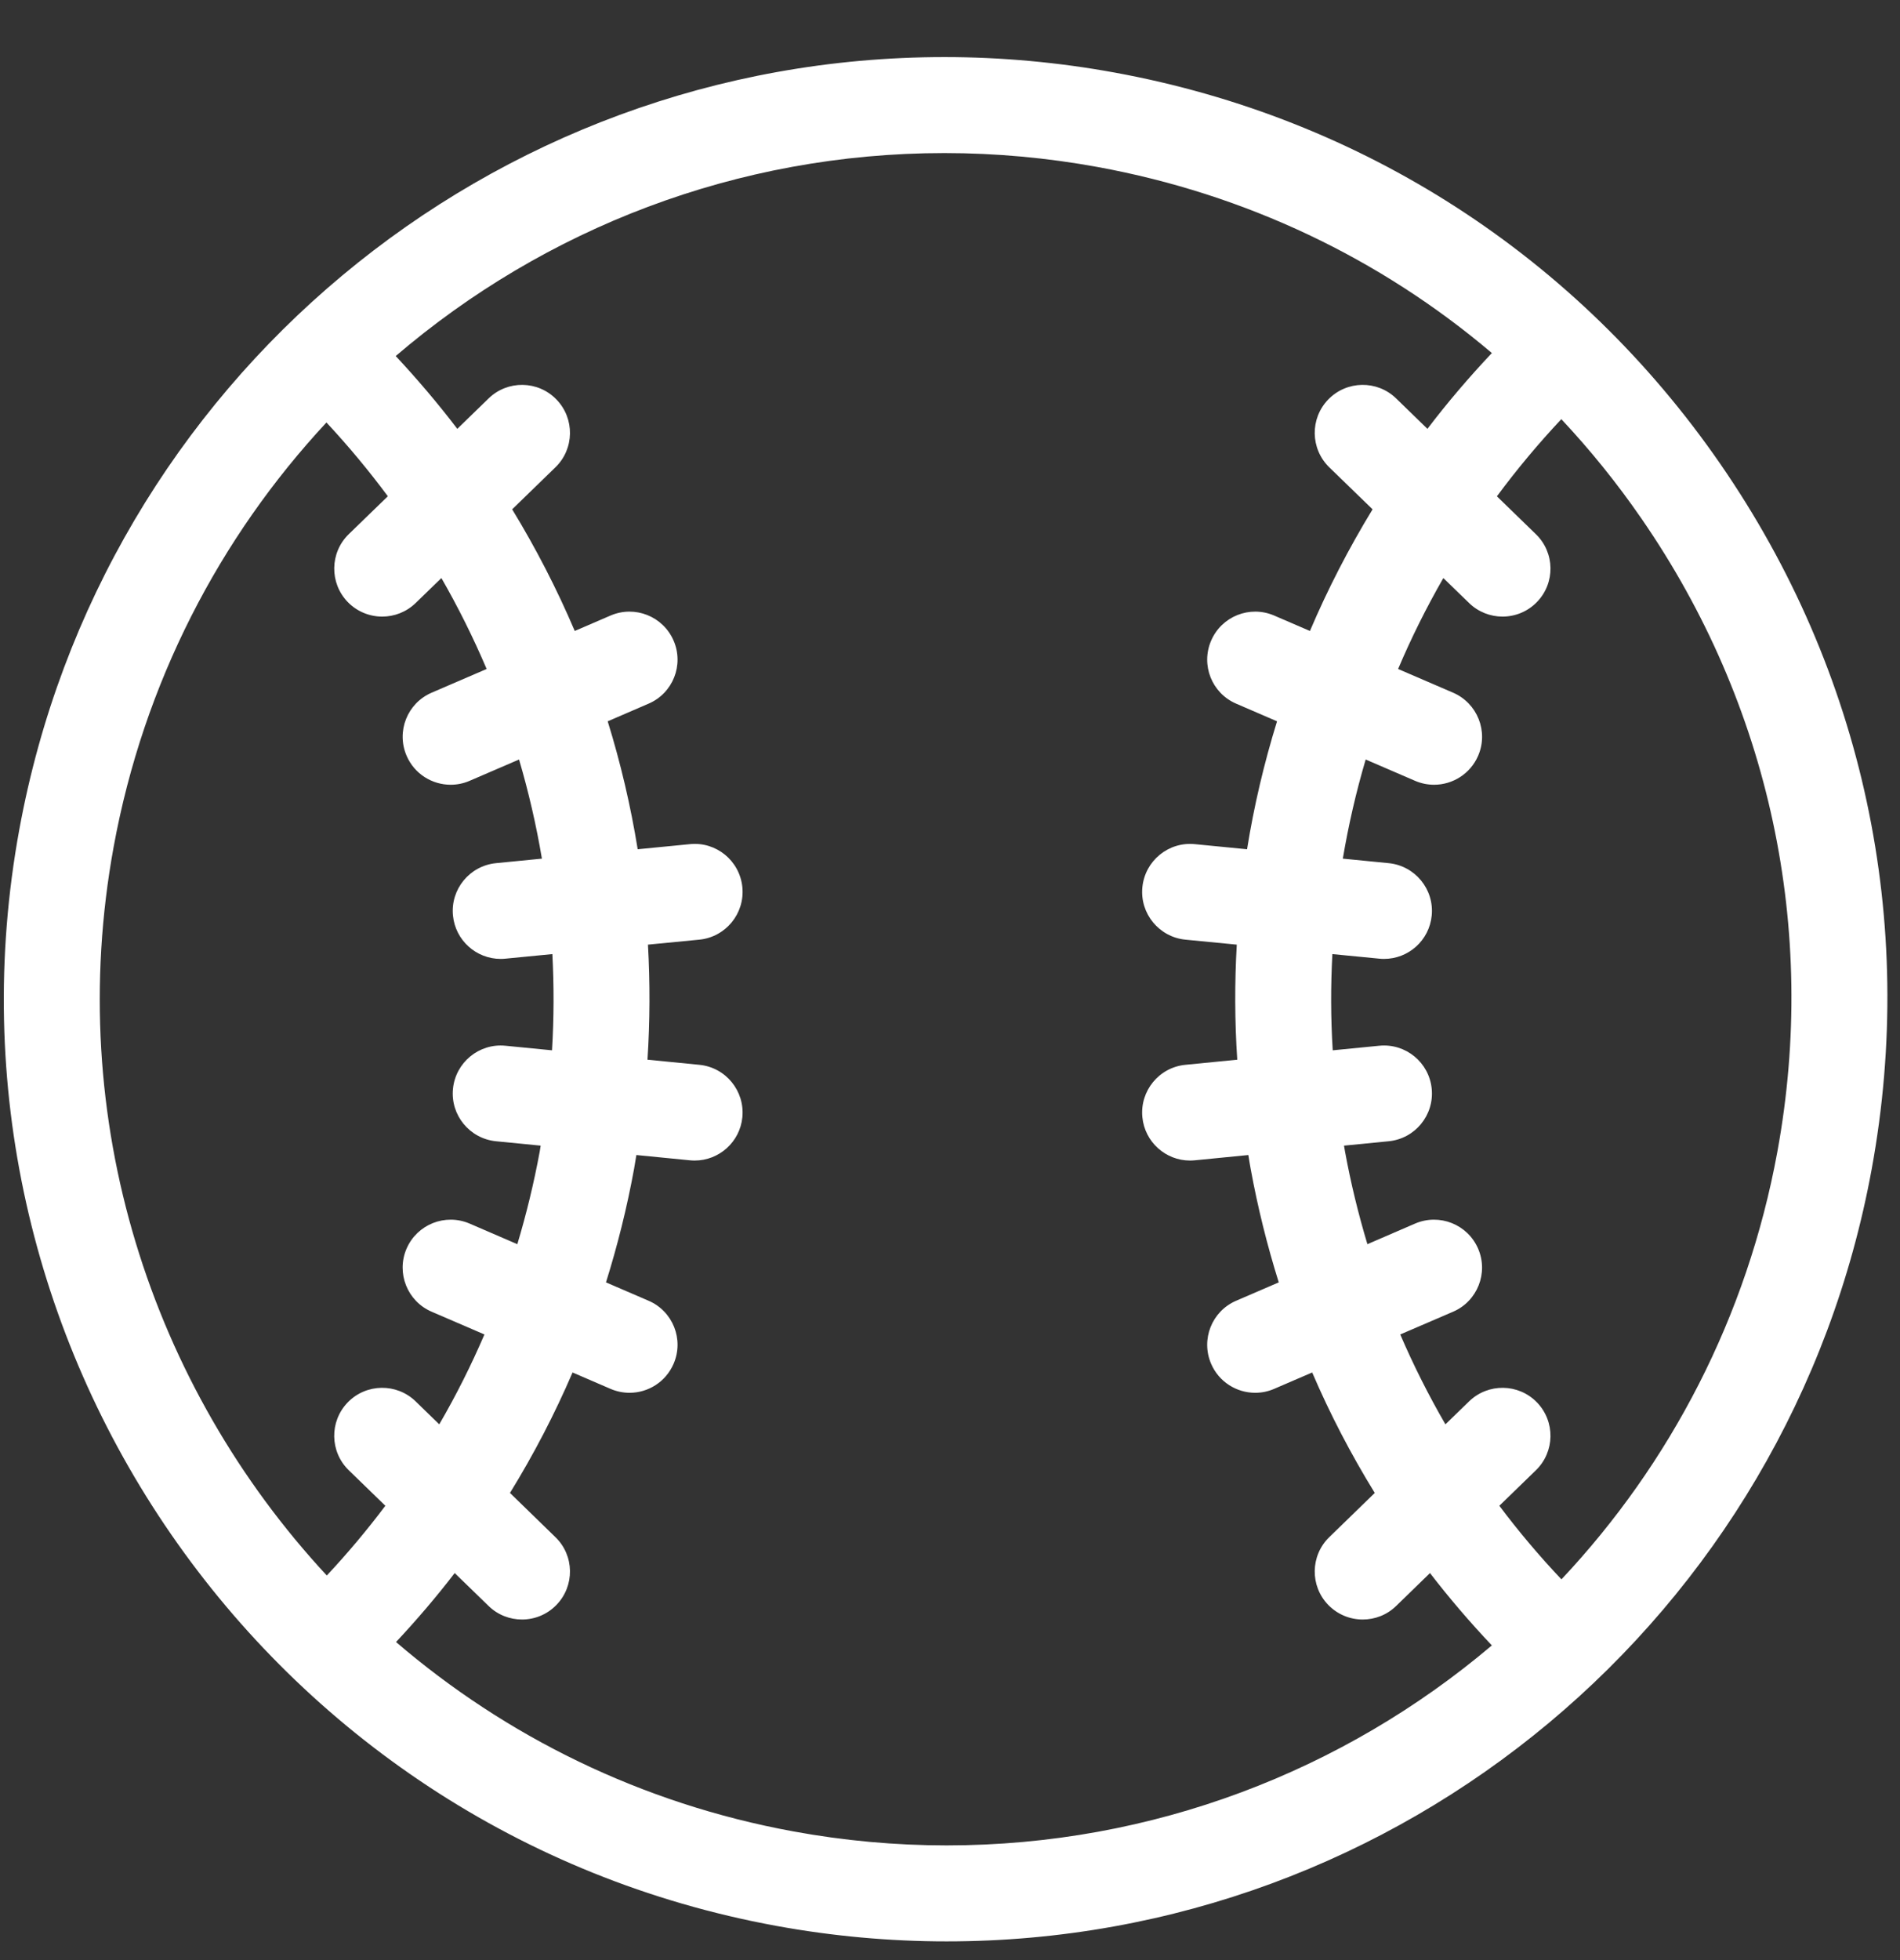 <?xml version="1.0" encoding="UTF-8"?>
<svg width="32px" height="33px" viewBox="0 0 32 33" version="1.1" xmlns="http://www.w3.org/2000/svg" xmlns:xlink="http://www.w3.org/1999/xlink">
    <rect x="0" y="0" width="32" height="33" fill="#333333" stroke="none"/>
    <!-- Generator: Sketch 57.1 (83088) - https://sketch.com -->
    <title>baseball_icon</title>
    <desc>Created with Sketch.</desc>
    <g id="Page-1" stroke="none" stroke-width="1" fill="none" fill-rule="evenodd">
        <g id="Bet-Chance-Page-English-2" transform="translate(-1272, -76)" fill="#FFFFFF" fill-rule="nonzero">
            <g id="Group-34" transform="translate(0, 56)">
                <g id="Group-8-Copy-8" transform="translate(1224, 5)">
                    <g id="Group-21" transform="translate(48, 15)">
                        <g id="baseball_icon" transform="translate(0.064, 0.961)">
                            <path d="M28.91,6.85 C26.503,3.364 22.883,1.025 18.716,0.262 C17.767,0.088 16.8,0 15.843,0 C8.194,0 1.64,5.47 0.261,13.006 C-1.314,21.608 4.403,29.887 13.005,31.462 C13.954,31.636 14.92,31.724 15.878,31.724 C15.878,31.724 15.879,31.724 15.879,31.724 C23.528,31.724 30.081,26.254 31.46,18.718 C32.223,14.551 31.318,10.336 28.91,6.85 Z M1.85,13.297 C2.355,10.538 3.633,8.087 5.434,6.152 C5.804,6.549 6.149,6.964 6.468,7.394 L5.81,8.032 C5.49,8.343 5.483,8.855 5.793,9.175 C5.952,9.338 6.162,9.42 6.373,9.42 C6.576,9.42 6.779,9.344 6.936,9.192 L7.37,8.771 C7.655,9.267 7.909,9.778 8.132,10.302 L7.206,10.701 C6.796,10.877 6.607,11.353 6.784,11.763 C6.915,12.068 7.213,12.251 7.526,12.251 C7.633,12.251 7.741,12.23 7.845,12.185 L8.678,11.826 C8.839,12.374 8.968,12.931 9.063,13.495 L8.29,13.571 C7.846,13.615 7.521,14.01 7.565,14.454 C7.606,14.871 7.957,15.183 8.368,15.183 C8.394,15.183 8.421,15.182 8.448,15.179 L9.239,15.102 C9.267,15.639 9.266,16.18 9.233,16.722 L8.448,16.645 C8.005,16.601 7.609,16.926 7.565,17.37 C7.521,17.814 7.846,18.209 8.29,18.253 L9.042,18.327 C9.036,18.36 9.032,18.393 9.026,18.427 C8.928,18.957 8.802,19.476 8.649,19.986 L7.845,19.639 C7.435,19.463 6.96,19.652 6.783,20.062 C6.607,20.471 6.796,20.947 7.206,21.123 L8.095,21.506 C7.871,22.026 7.618,22.531 7.334,23.019 L6.936,22.632 C6.616,22.322 6.104,22.329 5.793,22.649 C5.482,22.97 5.49,23.481 5.81,23.792 L6.426,24.39 C6.12,24.797 5.791,25.189 5.44,25.564 C2.484,22.38 1.01,17.89 1.85,13.297 Z M15.878,30.108 C15.018,30.108 14.149,30.029 13.296,29.872 C10.732,29.403 8.454,28.27 6.606,26.684 C6.955,26.311 7.285,25.925 7.594,25.523 L8.165,26.077 C8.322,26.23 8.525,26.305 8.728,26.305 C8.938,26.305 9.149,26.223 9.307,26.06 C9.618,25.74 9.611,25.228 9.29,24.918 L8.525,24.174 C8.925,23.525 9.277,22.848 9.579,22.146 L10.219,22.422 C10.324,22.467 10.432,22.488 10.539,22.488 C10.852,22.488 11.149,22.305 11.281,21.999 C11.458,21.59 11.269,21.114 10.859,20.938 L10.142,20.629 C10.337,20.006 10.496,19.369 10.615,18.718 C10.629,18.64 10.641,18.563 10.654,18.485 L11.556,18.574 C11.582,18.576 11.609,18.578 11.635,18.578 C12.046,18.578 12.398,18.266 12.439,17.849 C12.482,17.405 12.158,17.009 11.714,16.966 L10.841,16.88 C10.883,16.232 10.885,15.585 10.849,14.943 L11.714,14.859 C12.158,14.815 12.482,14.42 12.439,13.976 C12.395,13.531 12,13.206 11.556,13.251 L10.676,13.337 C10.558,12.607 10.389,11.887 10.171,11.183 L10.859,10.886 C11.269,10.71 11.458,10.235 11.281,9.825 C11.104,9.415 10.629,9.226 10.219,9.402 L9.616,9.662 C9.316,8.957 8.963,8.272 8.562,7.614 L9.29,6.907 C9.611,6.596 9.618,6.084 9.307,5.764 C8.997,5.444 8.485,5.436 8.165,5.747 L7.638,6.259 C7.315,5.835 6.968,5.427 6.601,5.033 C9.105,2.89 12.346,1.616 15.843,1.616 C16.703,1.616 17.572,1.695 18.425,1.851 C20.913,2.307 23.184,3.389 25.062,4.983 C24.676,5.392 24.313,5.817 23.977,6.259 L23.45,5.747 C23.13,5.436 22.618,5.444 22.307,5.764 C21.996,6.084 22.004,6.596 22.324,6.907 L23.053,7.614 C22.651,8.273 22.298,8.957 21.998,9.662 L21.395,9.402 C20.985,9.226 20.51,9.415 20.334,9.825 C20.157,10.235 20.346,10.71 20.756,10.886 L21.444,11.183 C21.226,11.887 21.056,12.607 20.939,13.337 L20.059,13.251 C19.616,13.207 19.22,13.531 19.176,13.976 C19.132,14.42 19.457,14.815 19.901,14.859 L20.766,14.943 C20.729,15.585 20.731,16.232 20.774,16.88 L19.901,16.966 C19.457,17.009 19.132,17.405 19.176,17.849 C19.217,18.266 19.568,18.578 19.979,18.578 C20.005,18.578 20.032,18.576 20.059,18.574 L20.961,18.485 C20.974,18.563 20.985,18.64 21,18.718 C21.119,19.369 21.278,20.006 21.473,20.629 L20.756,20.938 C20.346,21.114 20.157,21.59 20.334,22 C20.465,22.305 20.763,22.488 21.076,22.488 C21.183,22.488 21.291,22.467 21.395,22.422 L22.036,22.146 C22.337,22.848 22.69,23.525 23.09,24.174 L22.324,24.918 C22.004,25.228 21.996,25.74 22.307,26.06 C22.466,26.223 22.676,26.305 22.887,26.305 C23.09,26.305 23.293,26.23 23.45,26.077 L24.02,25.523 C24.345,25.945 24.693,26.351 25.062,26.741 C22.566,28.854 19.348,30.108 15.878,30.108 Z M29.871,18.427 C29.361,21.213 28.063,23.684 26.234,25.629 C25.86,25.234 25.511,24.82 25.188,24.39 L25.804,23.792 C26.124,23.481 26.132,22.97 25.821,22.649 C25.51,22.329 24.999,22.322 24.679,22.632 L24.28,23.019 C23.997,22.531 23.743,22.026 23.519,21.506 L24.409,21.123 C24.818,20.947 25.007,20.471 24.831,20.062 C24.654,19.652 24.179,19.463 23.769,19.639 L22.966,19.986 C22.813,19.477 22.686,18.957 22.589,18.427 C22.583,18.393 22.578,18.36 22.572,18.327 L23.324,18.253 C23.768,18.21 24.093,17.814 24.049,17.37 C24.006,16.926 23.61,16.601 23.166,16.645 L22.382,16.722 C22.348,16.18 22.347,15.639 22.376,15.102 L23.166,15.179 C23.193,15.182 23.22,15.183 23.246,15.183 C23.657,15.183 24.008,14.872 24.049,14.454 C24.093,14.01 23.768,13.615 23.324,13.571 L22.552,13.495 C22.647,12.931 22.775,12.374 22.937,11.826 L23.769,12.185 C23.873,12.23 23.982,12.251 24.089,12.251 C24.401,12.251 24.699,12.068 24.831,11.763 C25.008,11.353 24.818,10.878 24.409,10.701 L23.483,10.302 C23.705,9.778 23.96,9.267 24.245,8.771 L24.679,9.192 C24.836,9.344 25.039,9.42 25.241,9.42 C25.452,9.42 25.663,9.338 25.821,9.175 C26.132,8.855 26.124,8.343 25.804,8.033 L25.147,7.395 C25.481,6.944 25.843,6.51 26.232,6.096 C26.719,6.615 27.17,7.173 27.581,7.769 C29.743,10.899 30.556,14.684 29.871,18.427 Z" id="Shape"></path>
                        </g>
                    </g>
                </g>
            </g>
        </g>
    </g>
</svg>